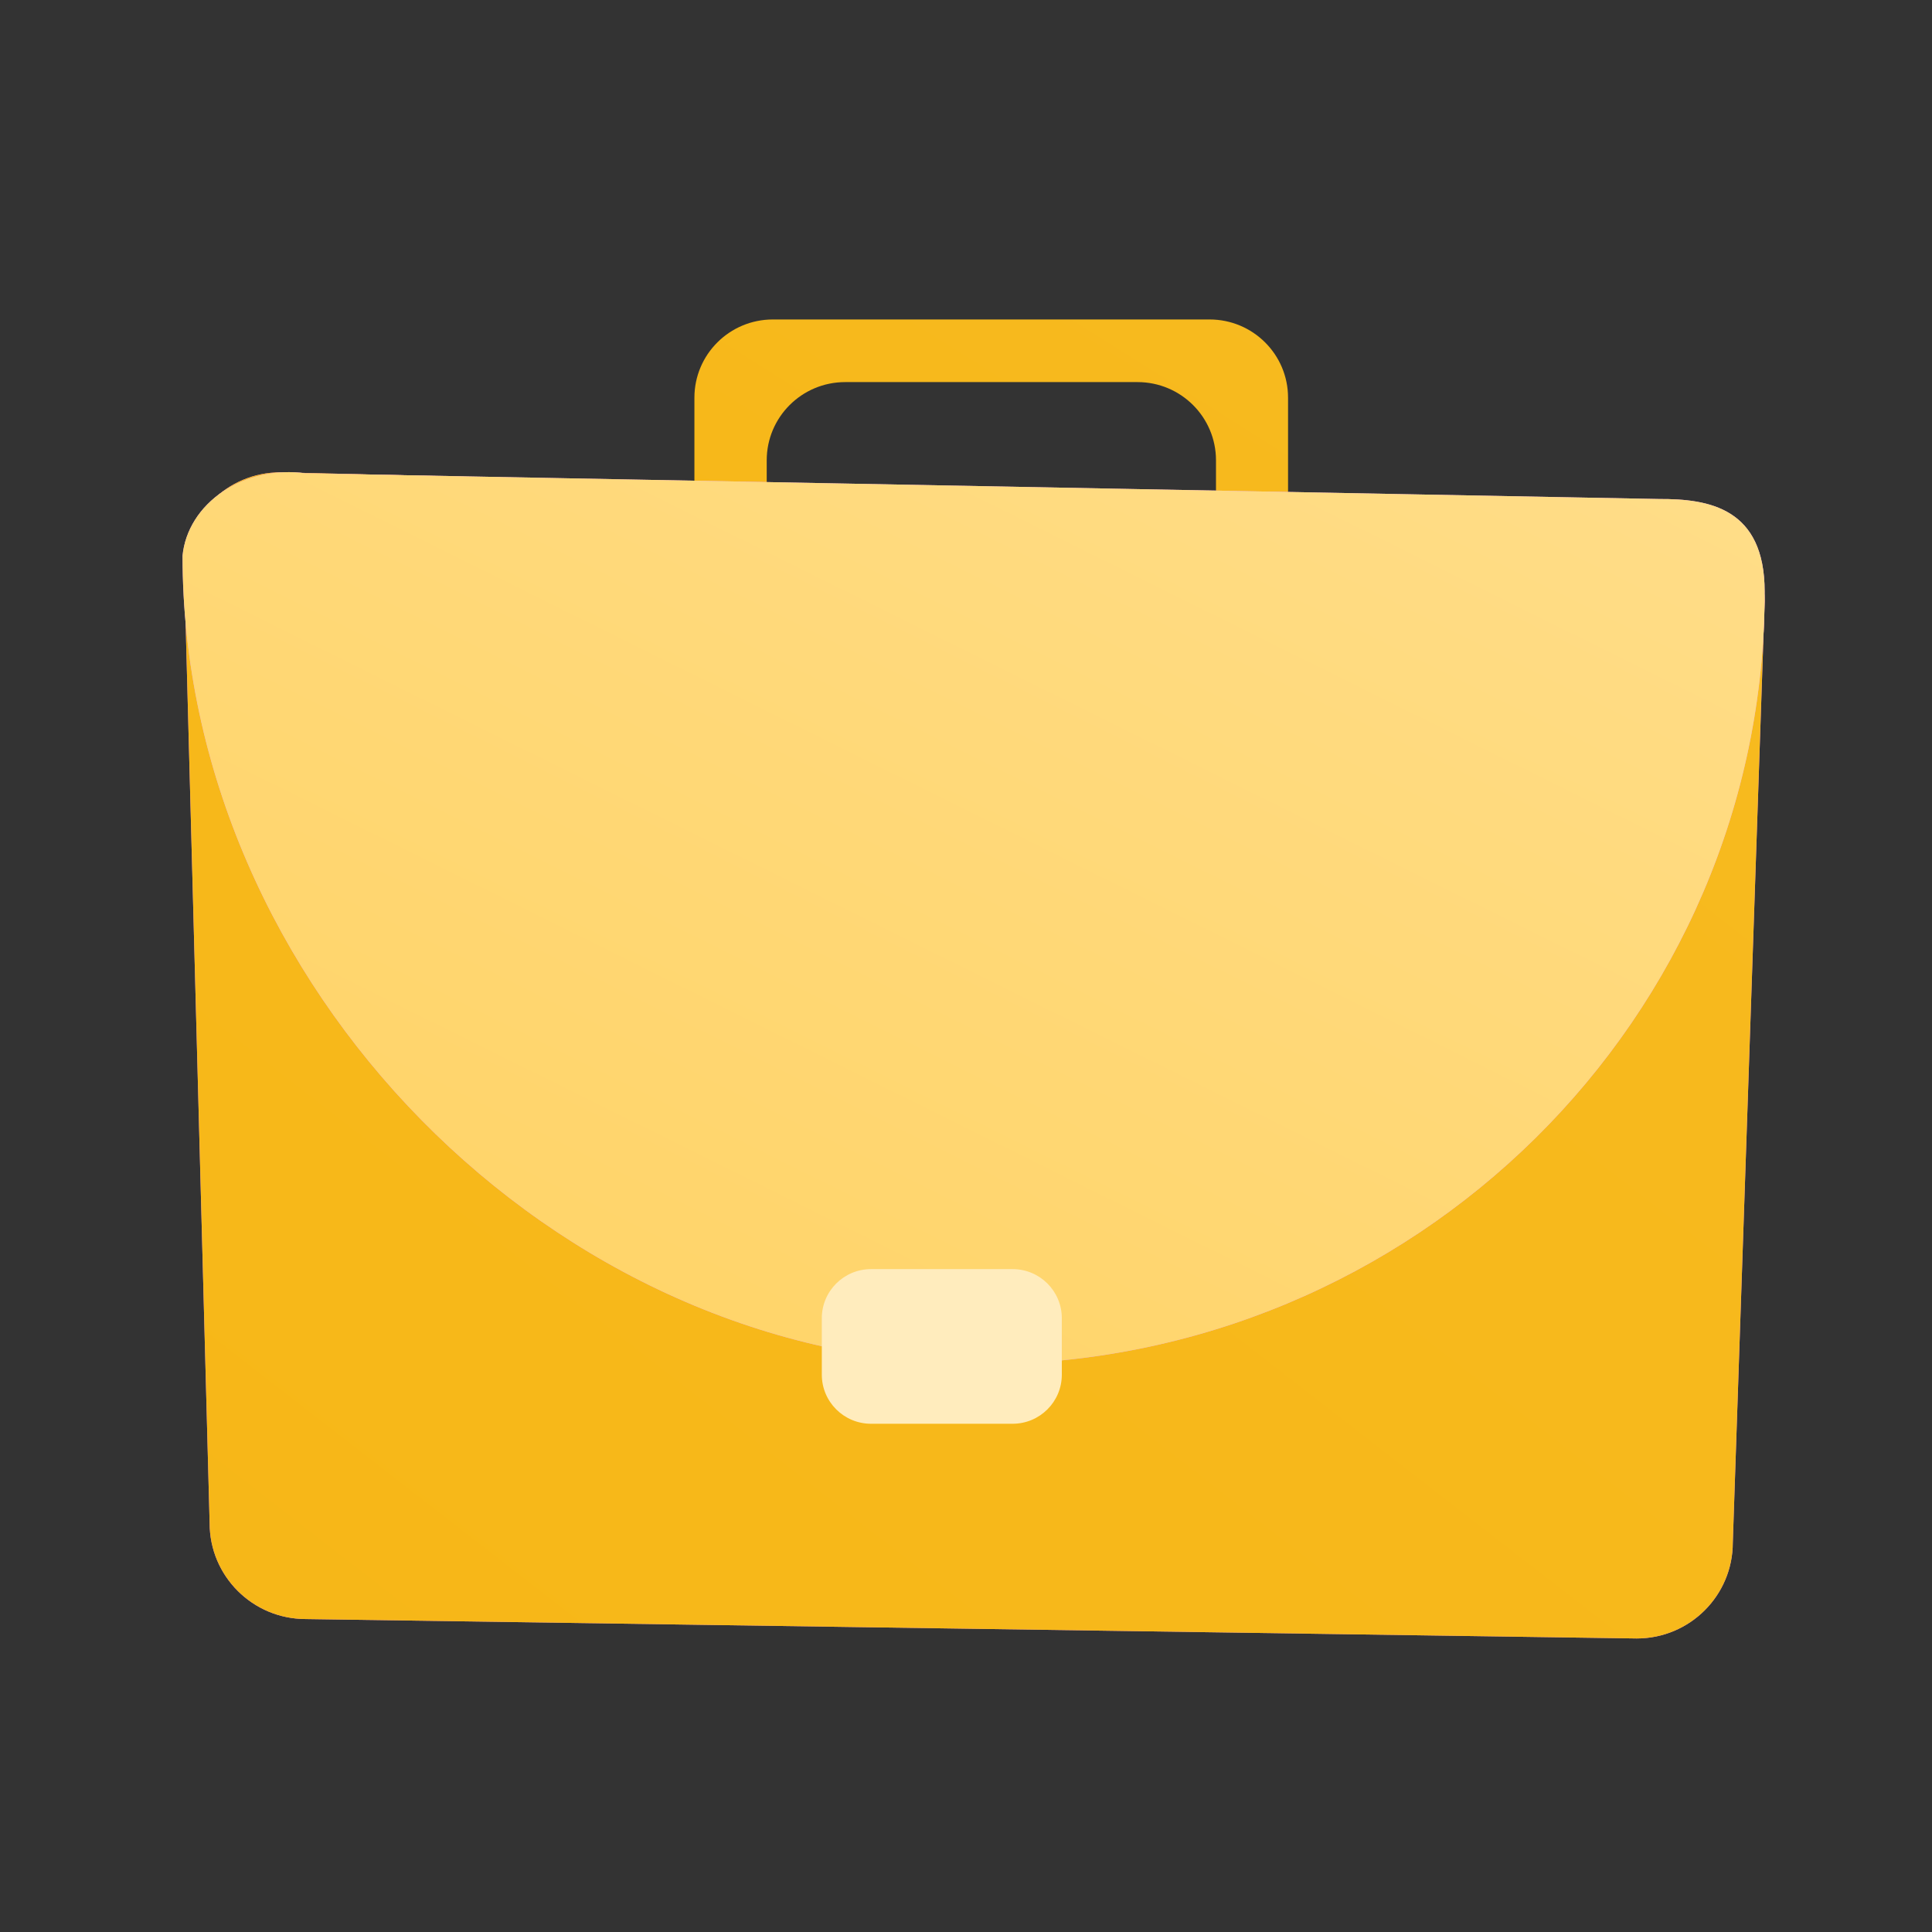 <svg width="127" height="127" viewBox="0 0 127 127" fill="none" xmlns="http://www.w3.org/2000/svg">
<rect x="0" y="0" width="127" height="127" fill="#333333" stroke="none"/>
<g id="Frame 59">
<g id="Group">
<path id="Subtract" fill-rule="evenodd" clip-rule="evenodd" d="M50.805 21H79.512C82.361 21 84.67 23.302 84.67 26.142V38.14C84.67 40.979 82.361 43.281 79.512 43.281H50.805C47.956 43.281 45.647 40.979 45.647 38.14V26.142C45.647 23.302 47.956 21 50.805 21ZM55.558 25.117H74.775C77.623 25.117 79.933 27.419 79.933 30.259V36.829C79.933 39.669 77.623 41.971 74.775 41.971H55.558C52.709 41.971 50.4 39.669 50.4 36.829V30.259C50.4 27.419 52.709 25.117 55.558 25.117Z" fill="url(#paint0_linear_46782_24693)"/>
<g id="Vector">
<path d="M109.679 33.216L18.427 31.05C14.935 31.05 12.105 33.872 12.105 37.352L13.78 100.128C13.78 103.608 16.611 106.429 20.102 106.429L107.585 107.705C111.076 107.705 113.906 104.884 113.906 101.404L116 39.517C116 36.037 113.17 33.216 109.679 33.216Z" fill="#DA86EF"/>
<path d="M109.679 33.216L18.427 31.05C14.935 31.05 12.105 33.872 12.105 37.352L13.78 100.128C13.78 103.608 16.611 106.429 20.102 106.429L107.585 107.705C111.076 107.705 113.906 104.884 113.906 101.404L116 39.517C116 36.037 113.17 33.216 109.679 33.216Z" fill="url(#paint1_linear_46782_24693)"/>
</g>
<g id="Vector_2">
<path d="M109.06 32.803L20.076 31.114C19.126 30.982 18.154 31.019 17.222 31.224C16.289 31.43 15.416 31.798 14.657 32.307C13.899 32.816 13.271 33.453 12.814 34.181C12.357 34.907 12.079 35.708 12 36.531C12 64.573 36.315 89.678 64.641 89.678C92.967 89.678 116 66.935 116 38.893C116 33.392 112.334 32.787 109.06 32.803Z" fill="#E295F4"/>
<path d="M109.06 32.803L20.076 31.114C19.126 30.982 18.154 31.019 17.222 31.224C16.289 31.43 15.416 31.798 14.657 32.307C13.899 32.816 13.271 33.453 12.814 34.181C12.357 34.907 12.079 35.708 12 36.531C12 64.573 36.315 89.678 64.641 89.678C92.967 89.678 116 66.935 116 38.893C116 33.392 112.334 32.787 109.06 32.803Z" fill="url(#paint2_linear_46782_24693)"/>
</g>
<path id="Vector_3" d="M66.563 83.425H57.258C55.471 83.425 54.022 84.87 54.022 86.651V90.365C54.022 92.147 55.471 93.591 57.258 93.591H66.563C68.35 93.591 69.799 92.147 69.799 90.365V86.651C69.799 84.87 68.35 83.425 66.563 83.425Z" fill="#FFECBD"/>
</g>
</g>
<defs>
<linearGradient id="paint0_linear_46782_24693" x1="407.56" y1="-124.457" x2="200.155" y2="205.711" gradientUnits="userSpaceOnUse">
<stop stop-color="#FFD057"/>
<stop offset="1" stop-color="#F5B30D"/>
</linearGradient>
<linearGradient id="paint1_linear_46782_24693" x1="975.319" y1="-444.729" x2="242.621" y2="499.976" gradientUnits="userSpaceOnUse">
<stop stop-color="#FFD057"/>
<stop offset="1" stop-color="#F5B30D"/>
</linearGradient>
<linearGradient id="paint2_linear_46782_24693" x1="170.6" y1="-3.351" x2="79.043" y2="181.136" gradientUnits="userSpaceOnUse">
<stop stop-color="#FFE39D"/>
<stop offset="1" stop-color="#FFCD50"/>
</linearGradient>
</defs>
</svg>
